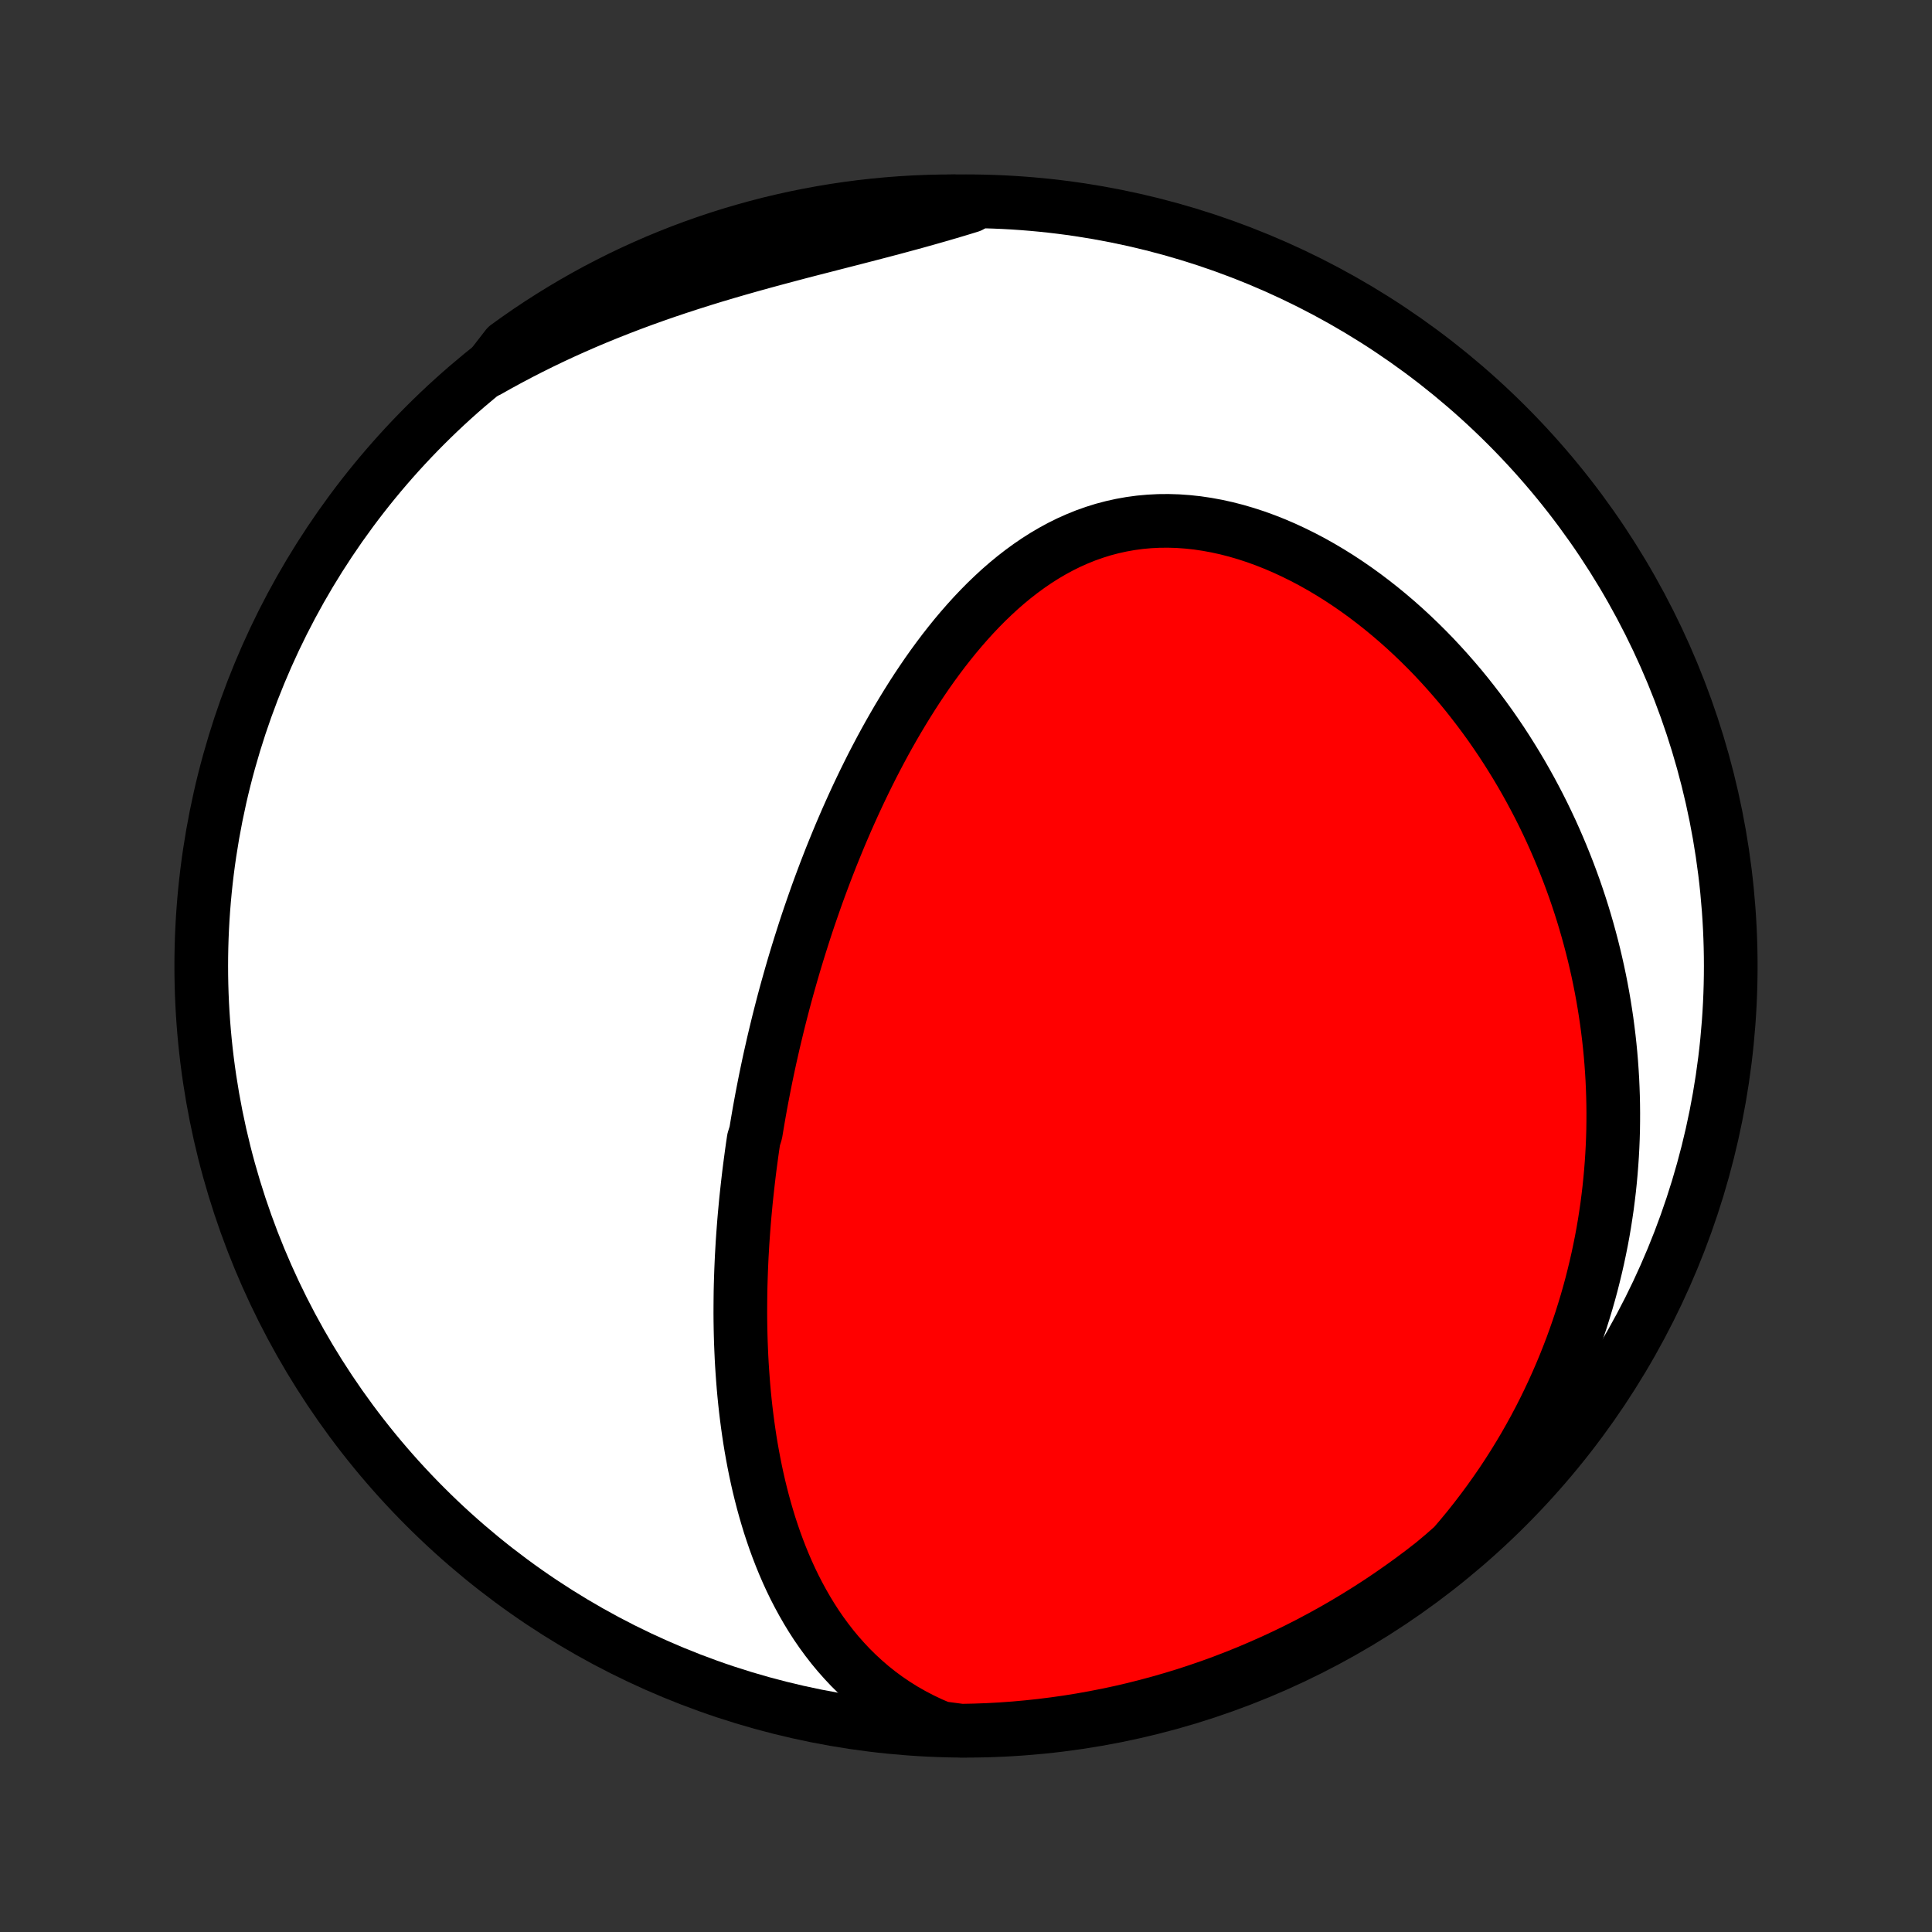 <?xml version="1.0" encoding="utf-8" standalone="no"?>
<!DOCTYPE svg PUBLIC "-//W3C//DTD SVG 1.1//EN"
  "http://www.w3.org/Graphics/SVG/1.1/DTD/svg11.dtd">
<!-- Created with matplotlib (http://matplotlib.org/) -->
<svg height="72pt" version="1.1" viewBox="0 0 72 72" width="72pt" xmlns="http://www.w3.org/2000/svg" xmlns:xlink="http://www.w3.org/1999/xlink">
 <rect x="0" y="0" width="72" height="72" fill="#333333" stroke="none"/>
 <defs>
  <style type="text/css">
*{stroke-linecap:butt;stroke-linejoin:round;}
  </style>
 </defs>
 <g id="figure_1">
  <g id="patch_1">
   <path d="
M0 72
L72 72
L72 0
L0 0
z
" style="fill:none;"/>
  </g>
  <g id="axes_1">
   <g id="PatchCollection_1">
    <defs>
     <path d="
M36 -7.5
C43.558 -7.5 50.808 -10.503 56.153 -15.848
C61.497 -21.192 64.5 -28.442 64.5 -36
C64.5 -43.558 61.497 -50.808 56.153 -56.153
C50.808 -61.497 43.558 -64.5 36 -64.5
C28.442 -64.5 21.192 -61.497 15.848 -56.153
C10.503 -50.808 7.5 -43.558 7.5 -36
C7.5 -28.442 10.503 -21.192 15.848 -15.848
C21.192 -10.503 28.442 -7.5 36 -7.5
z
" id="C0_0_a811fe30f3"/>
     <path d="
M35.069 -7.601
L34.701 -7.757
L34.346 -7.926
L34.003 -8.105
L33.672 -8.294
L33.354 -8.494
L33.048 -8.702
L32.754 -8.919
L32.472 -9.144
L32.202 -9.377
L31.943 -9.616
L31.695 -9.861
L31.459 -10.113
L31.232 -10.369
L31.016 -10.63
L30.81 -10.896
L30.613 -11.165
L30.425 -11.438
L30.247 -11.714
L30.077 -11.993
L29.915 -12.275
L29.761 -12.558
L29.614 -12.843
L29.475 -13.13
L29.343 -13.418
L29.218 -13.707
L29.099 -13.998
L28.987 -14.288
L28.88 -14.579
L28.78 -14.871
L28.684 -15.162
L28.595 -15.454
L28.51 -15.746
L28.43 -16.037
L28.355 -16.328
L28.284 -16.618
L28.218 -16.908
L28.156 -17.197
L28.098 -17.486
L28.044 -17.773
L27.993 -18.06
L27.946 -18.346
L27.903 -18.631
L27.863 -18.915
L27.826 -19.198
L27.792 -19.48
L27.761 -19.762
L27.733 -20.042
L27.708 -20.32
L27.686 -20.598
L27.666 -20.875
L27.648 -21.151
L27.633 -21.426
L27.621 -21.699
L27.61 -21.972
L27.602 -22.243
L27.596 -22.514
L27.592 -22.783
L27.59 -23.052
L27.591 -23.319
L27.593 -23.586
L27.596 -23.852
L27.602 -24.116
L27.61 -24.38
L27.619 -24.643
L27.63 -24.906
L27.642 -25.167
L27.657 -25.428
L27.672 -25.688
L27.69 -25.948
L27.709 -26.207
L27.729 -26.465
L27.751 -26.723
L27.775 -26.98
L27.799 -27.237
L27.826 -27.493
L27.854 -27.749
L27.883 -28.005
L27.913 -28.26
L27.945 -28.515
L27.979 -28.77
L28.013 -29.024
L28.049 -29.279
L28.087 -29.533
L28.166 -29.787
L28.208 -30.041
L28.251 -30.296
L28.295 -30.55
L28.341 -30.805
L28.388 -31.059
L28.437 -31.314
L28.487 -31.569
L28.538 -31.824
L28.591 -32.079
L28.645 -32.335
L28.701 -32.592
L28.759 -32.848
L28.817 -33.105
L28.878 -33.363
L28.94 -33.621
L29.003 -33.88
L29.068 -34.139
L29.135 -34.399
L29.203 -34.66
L29.273 -34.921
L29.345 -35.183
L29.419 -35.446
L29.494 -35.71
L29.571 -35.974
L29.65 -36.24
L29.731 -36.506
L29.814 -36.773
L29.899 -37.041
L29.985 -37.31
L30.074 -37.581
L30.165 -37.852
L30.259 -38.124
L30.354 -38.397
L30.451 -38.671
L30.551 -38.946
L30.654 -39.222
L30.758 -39.499
L30.866 -39.778
L30.975 -40.057
L31.088 -40.337
L31.203 -40.618
L31.32 -40.9
L31.441 -41.183
L31.564 -41.467
L31.691 -41.752
L31.82 -42.037
L31.952 -42.323
L32.088 -42.61
L32.227 -42.898
L32.369 -43.185
L32.514 -43.474
L32.663 -43.762
L32.816 -44.051
L32.972 -44.34
L33.132 -44.629
L33.296 -44.917
L33.464 -45.206
L33.636 -45.493
L33.812 -45.78
L33.992 -46.066
L34.176 -46.351
L34.365 -46.634
L34.558 -46.916
L34.756 -47.196
L34.959 -47.473
L35.166 -47.748
L35.379 -48.02
L35.596 -48.289
L35.819 -48.554
L36.047 -48.815
L36.28 -49.072
L36.518 -49.323
L36.762 -49.57
L37.012 -49.81
L37.267 -50.045
L37.528 -50.272
L37.795 -50.492
L38.068 -50.704
L38.346 -50.907
L38.631 -51.102
L38.922 -51.287
L39.218 -51.461
L39.52 -51.625
L39.828 -51.778
L40.142 -51.918
L40.461 -52.047
L40.786 -52.162
L41.115 -52.265
L41.45 -52.353
L41.789 -52.428
L42.132 -52.489
L42.48 -52.536
L42.831 -52.568
L43.184 -52.586
L43.541 -52.589
L43.9 -52.578
L44.26 -52.552
L44.622 -52.513
L44.985 -52.459
L45.348 -52.392
L45.711 -52.312
L46.073 -52.219
L46.434 -52.113
L46.793 -51.996
L47.151 -51.866
L47.506 -51.726
L47.858 -51.575
L48.207 -51.413
L48.553 -51.242
L48.895 -51.062
L49.233 -50.872
L49.567 -50.674
L49.896 -50.469
L50.221 -50.255
L50.54 -50.035
L50.854 -49.808
L51.163 -49.574
L51.467 -49.335
L51.765 -49.09
L52.058 -48.84
L52.345 -48.585
L52.626 -48.325
L52.901 -48.062
L53.171 -47.794
L53.435 -47.523
L53.692 -47.248
L53.944 -46.97
L54.19 -46.689
L54.431 -46.406
L54.665 -46.12
L54.893 -45.831
L55.116 -45.541
L55.333 -45.249
L55.545 -44.955
L55.75 -44.659
L55.951 -44.362
L56.145 -44.064
L56.334 -43.764
L56.518 -43.464
L56.697 -43.162
L56.87 -42.86
L57.038 -42.557
L57.201 -42.253
L57.359 -41.949
L57.512 -41.644
L57.66 -41.338
L57.803 -41.033
L57.941 -40.726
L58.074 -40.42
L58.203 -40.113
L58.327 -39.806
L58.447 -39.499
L58.562 -39.192
L58.673 -38.885
L58.779 -38.577
L58.881 -38.269
L58.979 -37.961
L59.072 -37.653
L59.161 -37.345
L59.246 -37.037
L59.327 -36.729
L59.404 -36.421
L59.477 -36.112
L59.546 -35.804
L59.611 -35.495
L59.672 -35.187
L59.729 -34.878
L59.782 -34.569
L59.831 -34.26
L59.877 -33.95
L59.918 -33.64
L59.956 -33.331
L59.99 -33.02
L60.02 -32.71
L60.046 -32.399
L60.068 -32.088
L60.087 -31.777
L60.101 -31.465
L60.112 -31.153
L60.119 -30.84
L60.122 -30.527
L60.121 -30.213
L60.117 -29.899
L60.108 -29.585
L60.095 -29.269
L60.078 -28.953
L60.057 -28.637
L60.032 -28.32
L60.003 -28.002
L59.97 -27.684
L59.932 -27.364
L59.891 -27.044
L59.844 -26.724
L59.794 -26.402
L59.739 -26.08
L59.679 -25.757
L59.614 -25.433
L59.545 -25.108
L59.471 -24.782
L59.392 -24.456
L59.309 -24.128
L59.22 -23.8
L59.126 -23.471
L59.026 -23.141
L58.922 -22.81
L58.811 -22.478
L58.695 -22.145
L58.574 -21.812
L58.446 -21.478
L58.313 -21.143
L58.173 -20.807
L58.027 -20.471
L57.875 -20.134
L57.716 -19.796
L57.551 -19.458
L57.379 -19.119
L57.2 -18.781
L57.013 -18.441
L56.82 -18.102
L56.619 -17.763
L56.41 -17.423
L56.194 -17.084
L55.97 -16.745
L55.737 -16.407
L55.497 -16.069
L55.248 -15.732
L54.991 -15.396
L54.726 -15.061
L54.451 -14.728
L54.168 -14.396
L53.794 -14.066
L53.403 -13.738
L53.006 -13.43
L52.605 -13.13
L52.198 -12.837
L51.786 -12.55
L51.37 -12.271
L50.948 -11.999
L50.523 -11.735
L50.093 -11.478
L49.658 -11.228
L49.219 -10.986
L48.777 -10.751
L48.33 -10.524
L47.88 -10.305
L47.426 -10.094
L46.968 -9.891
L46.508 -9.695
L46.044 -9.508
L45.577 -9.328
L45.107 -9.157
L44.634 -8.994
L44.159 -8.839
L43.681 -8.693
L43.201 -8.555
L42.718 -8.425
L42.234 -8.303
L41.748 -8.19
L41.26 -8.086
L40.77 -7.99
L40.279 -7.902
L39.787 -7.823
L39.293 -7.753
L38.798 -7.691
L38.303 -7.638
L37.807 -7.593
L37.31 -7.557
L36.813 -7.53
L36.316 -7.512
L35.819 -7.502
z
" id="C0_1_60cded9878"/>
     <path d="
M18.188 -58.183
L18.572 -58.399
L18.961 -58.611
L19.354 -58.819
L19.753 -59.023
L20.155 -59.223
L20.562 -59.419
L20.974 -59.611
L21.389 -59.798
L21.808 -59.981
L22.232 -60.16
L22.659 -60.334
L23.089 -60.504
L23.522 -60.67
L23.959 -60.832
L24.398 -60.989
L24.84 -61.143
L25.284 -61.292
L25.73 -61.437
L26.178 -61.579
L26.627 -61.717
L27.077 -61.851
L27.528 -61.982
L27.979 -62.11
L28.43 -62.235
L28.88 -62.357
L29.33 -62.477
L29.779 -62.596
L30.226 -62.712
L30.672 -62.826
L31.115 -62.94
L31.556 -63.053
L31.993 -63.165
L32.428 -63.278
L32.859 -63.39
L33.286 -63.503
L33.709 -63.617
L34.129 -63.731
L34.543 -63.847
L34.953 -63.964
L35.359 -64.082
L35.761 -64.202
L36.157 -64.323
L36.053 -64.446
L35.555 -64.5
L35.058 -64.496
L34.561 -64.484
L34.065 -64.464
L33.569 -64.434
L33.073 -64.396
L32.579 -64.349
L32.086 -64.294
L31.594 -64.23
L31.103 -64.157
L30.614 -64.076
L30.126 -63.986
L29.64 -63.888
L29.156 -63.781
L28.674 -63.666
L28.195 -63.542
L27.718 -63.41
L27.243 -63.27
L26.771 -63.121
L26.302 -62.964
L25.836 -62.799
L25.373 -62.626
L24.913 -62.444
L24.456 -62.255
L24.003 -62.057
L23.554 -61.852
L23.108 -61.639
L22.667 -61.417
L22.229 -61.189
L21.796 -60.952
L21.367 -60.708
L20.942 -60.456
L20.522 -60.197
L20.107 -59.931
L19.696 -59.657
L19.291 -59.376
L18.89 -59.088
z
" id="C0_2_ce40490439"/>
    </defs>
    <g clip-path="url(#p1bffca34e9)">
     <use style="fill:#ffffff;stroke:#000000;stroke-width:2.0;" x="0.0" xlink:href="#C0_0_a811fe30f3" y="72.0"/>
    </g>
    <g clip-path="url(#p1bffca34e9)">
     <use style="fill:#ff0000;stroke:#000000;stroke-width:2.0;" x="0.0" xlink:href="#C0_1_60cded9878" y="72.0"/>
    </g>
    <g clip-path="url(#p1bffca34e9)">
     <use style="fill:#ff0000;stroke:#000000;stroke-width:2.0;" x="0.0" xlink:href="#C0_2_ce40490439" y="72.0"/>
    </g>
   </g>
  </g>
 </g>
 <defs>
  <clipPath id="p1bffca34e9">
   <rect height="72.0" width="72.0" x="0.0" y="0.0"/>
  </clipPath>
 </defs>
</svg>
